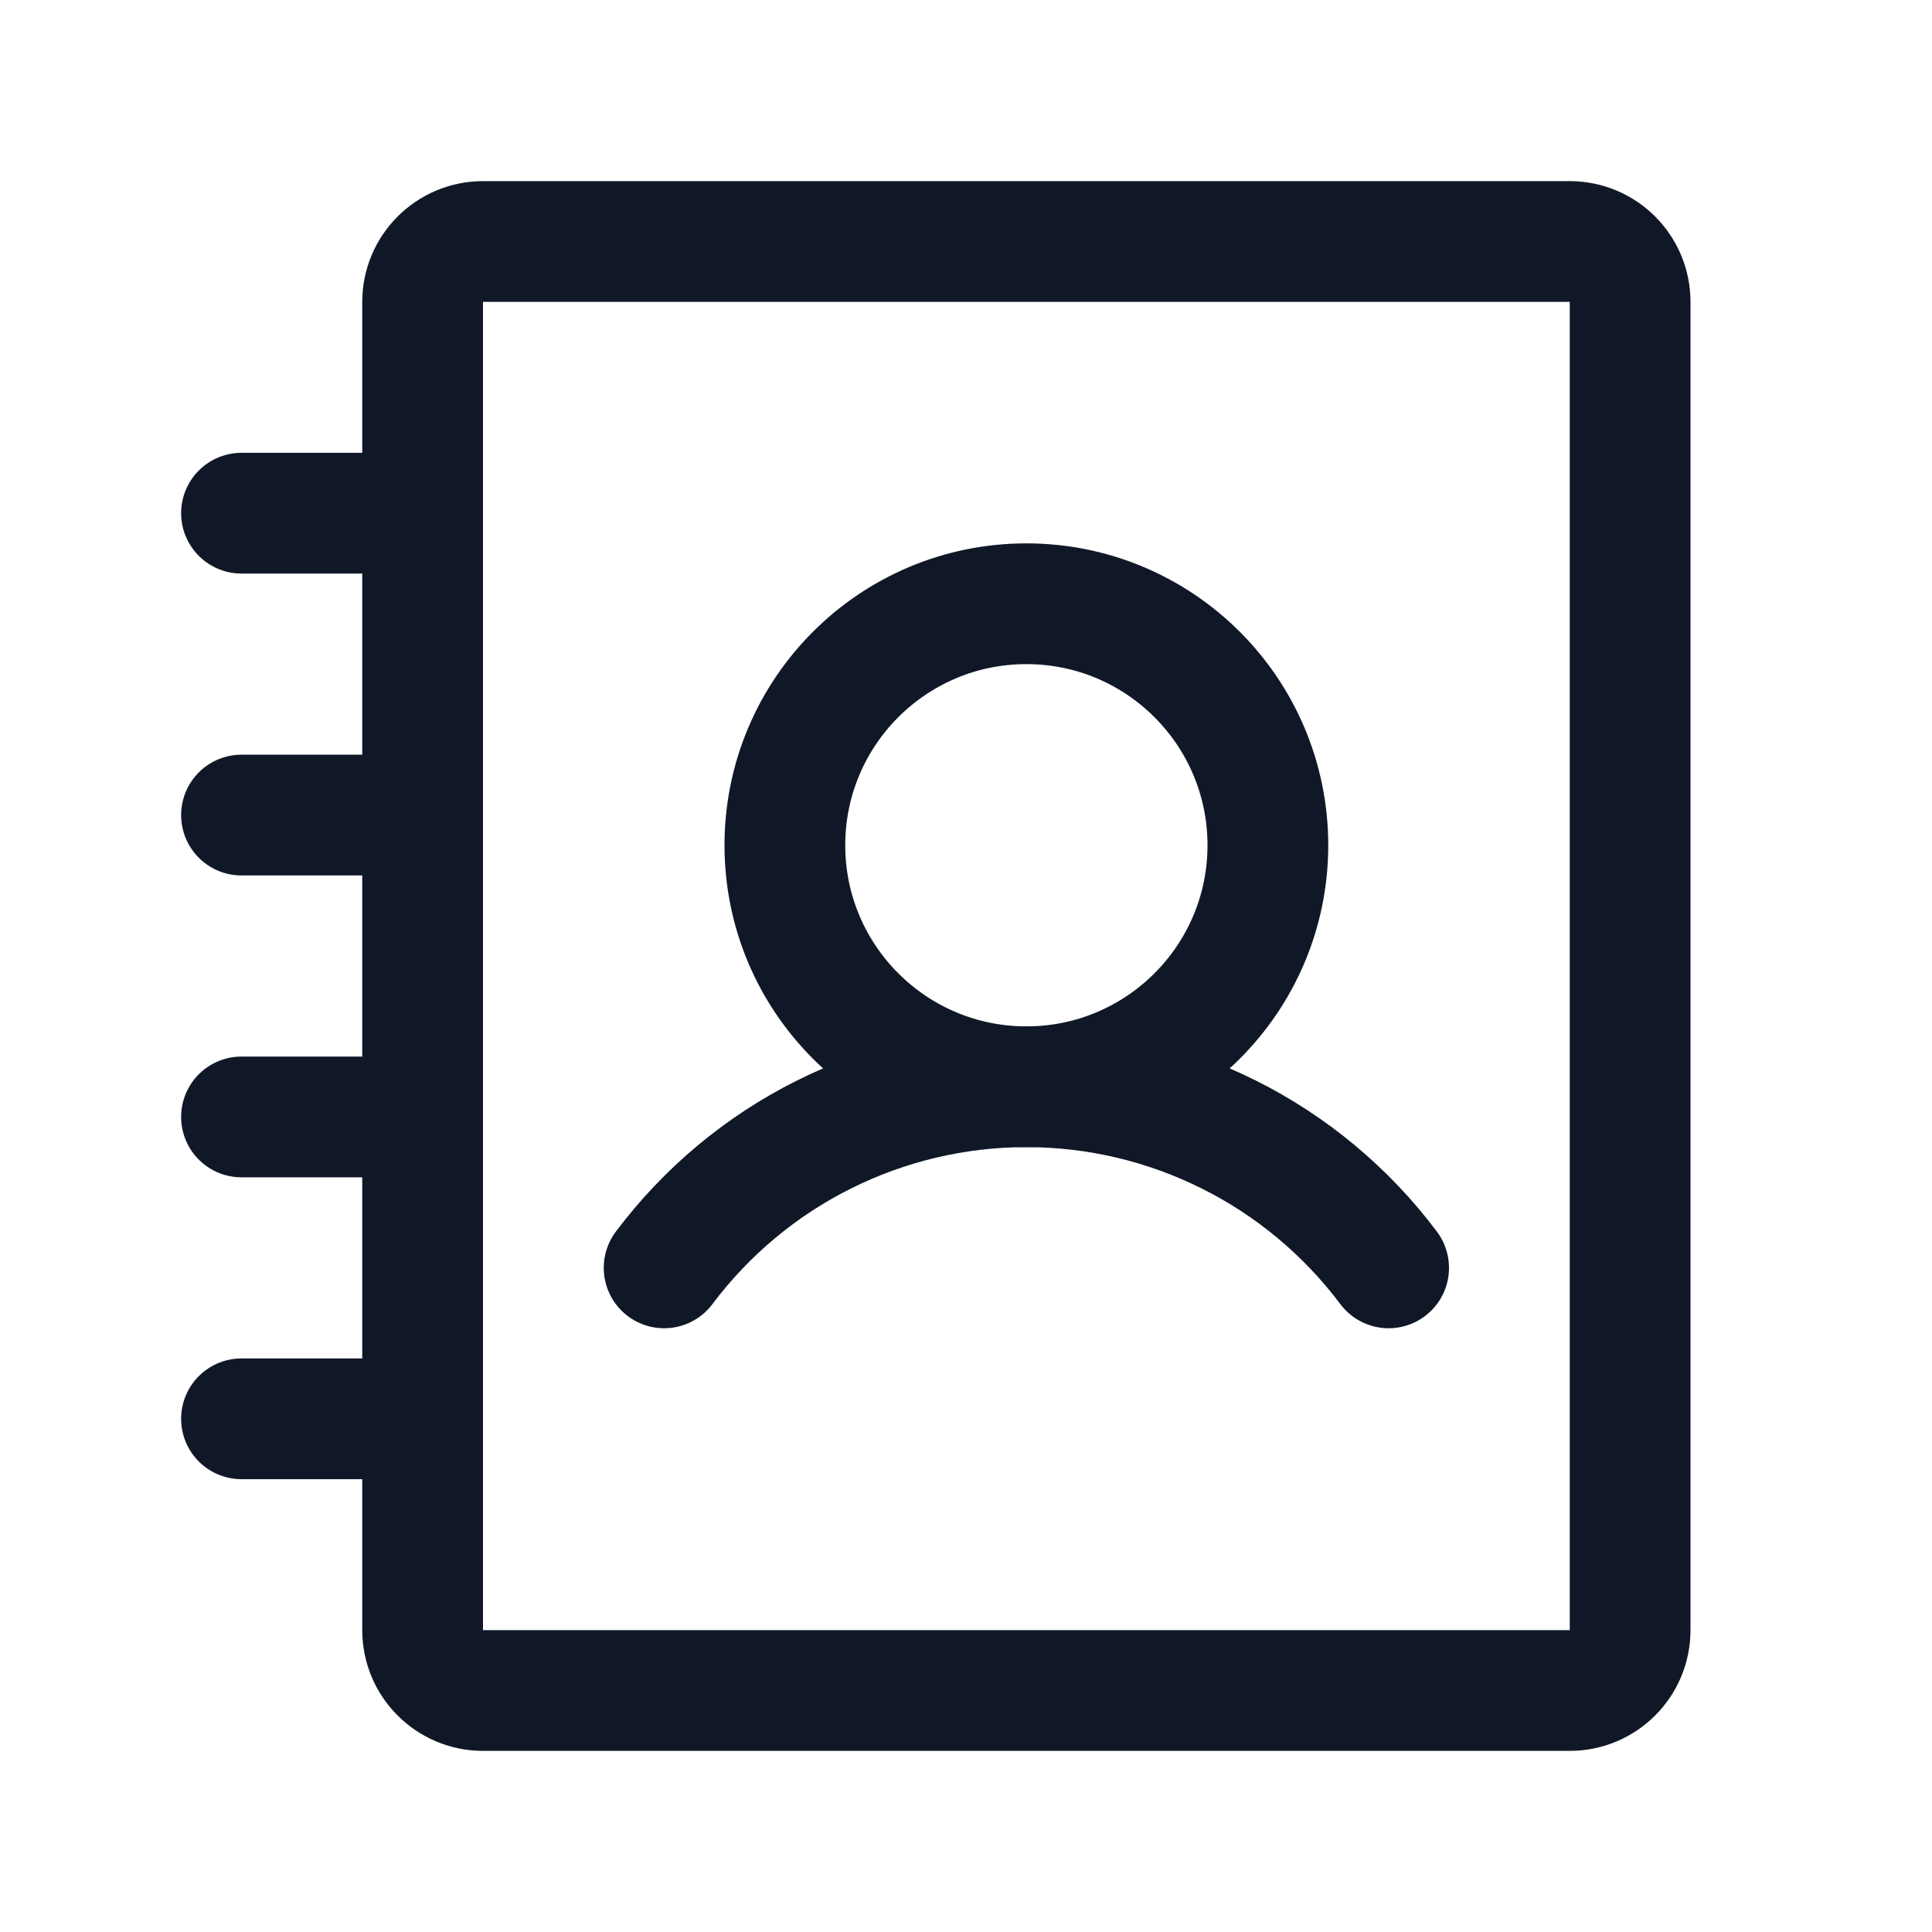 <svg width="32" height="32" viewBox="0 0 32 32" fill="none" xmlns="http://www.w3.org/2000/svg"><g id="Icon-AddressBook"><g clip-path="url(#clip0_0_5)"><g id="size=md (32px)"><path id="Vector" d="M17 18C19.209 18 21 16.209 21 14C21 11.791 19.209 10 17 10C14.791 10 13 11.791 13 14C13 16.209 14.791 18 17 18Z" stroke="#101828" stroke-width="2" stroke-linecap="round" stroke-linejoin="round"/><path id="Vector_2" d="M4 13.5H7" stroke="#101828" stroke-width="2" stroke-linecap="round" stroke-linejoin="round"/><path id="Vector_3" d="M4 8.5H7" stroke="#101828" stroke-width="2" stroke-linecap="round" stroke-linejoin="round"/><path id="Vector_4" d="M4 18.5H7" stroke="#101828" stroke-width="2" stroke-linecap="round" stroke-linejoin="round"/><path id="Vector_5" d="M4 23.5H7" stroke="#101828" stroke-width="2" stroke-linecap="round" stroke-linejoin="round"/><path id="Vector_6" d="M11 21C11.699 20.069 12.604 19.312 13.646 18.792C14.687 18.271 15.836 18 17 18C18.164 18 19.313 18.271 20.354 18.792C21.395 19.312 22.301 20.069 23 21" stroke="#101828" stroke-width="2" stroke-linecap="round" stroke-linejoin="round"/><path id="Vector_7" d="M27 27V5C27 4.448 26.552 4 26 4L8 4C7.448 4 7 4.448 7 5V27C7 27.552 7.448 28 8 28H26C26.552 28 27 27.552 27 27Z" stroke="#101828" stroke-width="2" stroke-linecap="round" stroke-linejoin="round"/></g></g></g><defs><clipPath id="clip0_0_5"><rect width="32" height="32" rx="5" fill="white"/></clipPath></defs></svg>